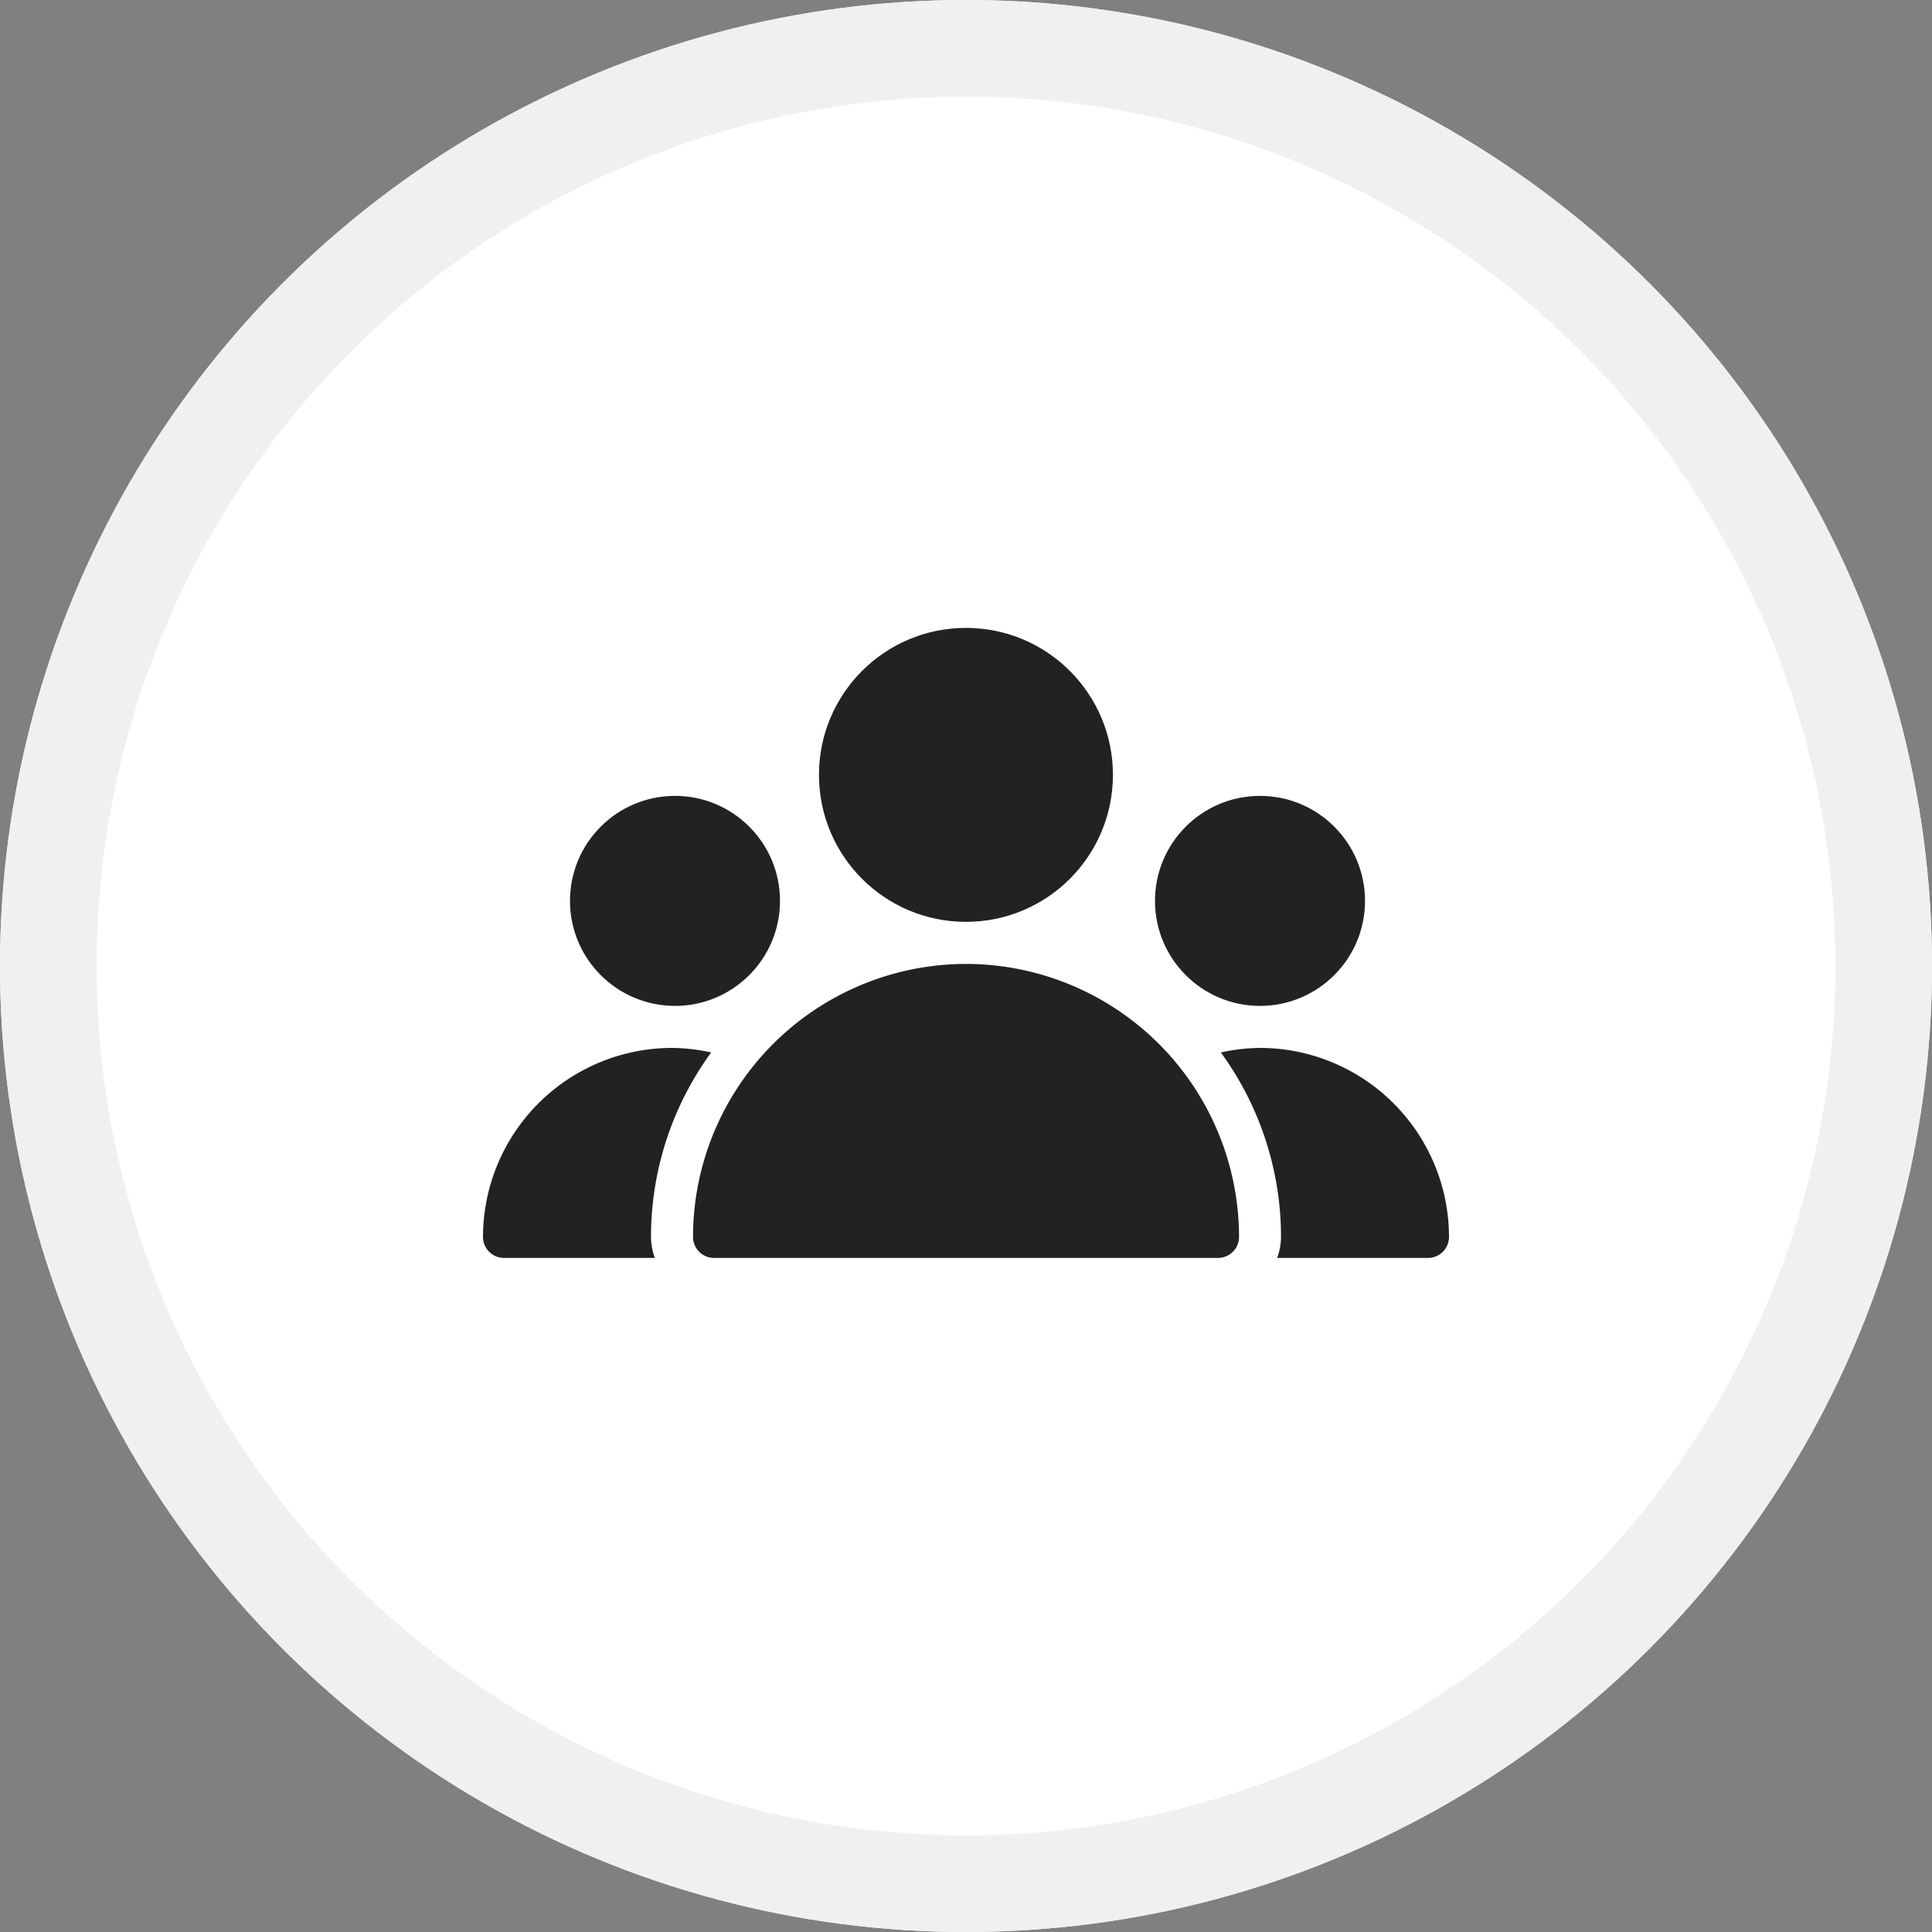 <svg xmlns="http://www.w3.org/2000/svg" xmlns:xlink="http://www.w3.org/1999/xlink" width="40" height="40" viewBox="0 0 40 40"><rect x="0" y="0" width="40" height="40" fill="#808080" stroke="none"/><defs><style>.a{fill:#fff;}.b{clip-path:url(#a);}.c{fill:#222;}.d,.f{fill:none;}.d{stroke:#f0f0f0;stroke-width:2px;}.e{stroke:none;}</style><clipPath id="a"><circle class="a" cx="20" cy="20" r="20" transform="translate(-25 20)"/></clipPath></defs><g class="b" transform="translate(25 -20)"><circle class="a" cx="20" cy="20" r="20" transform="translate(-25 20)"/><g transform="translate(-15 -52.333)"><g transform="translate(6.956 85.333)"><circle class="c" cx="3.043" cy="3.043" r="3.043"/></g><g transform="translate(13.913 88.811)"><g transform="translate(0 0)"><circle class="c" cx="2.174" cy="2.174" r="2.174"/></g></g><g transform="translate(1.801 88.811)"><g transform="translate(0 0)"><circle class="c" cx="2.174" cy="2.174" r="2.174"/></g></g><g transform="translate(4.348 92.29)"><path class="c" d="M112.318,256a5.659,5.659,0,0,0-5.652,5.652.435.435,0,0,0,.435.435h10.435a.435.435,0,0,0,.435-.435A5.659,5.659,0,0,0,112.318,256Z" transform="translate(-106.666 -256)"/></g><g transform="translate(0 94.029)"><path class="c" d="M4.724,298.761a3.9,3.9,0,0,0-.811-.094A3.918,3.918,0,0,0,0,302.58a.435.435,0,0,0,.435.435H3.558a1.29,1.29,0,0,1-.08-.435A6.481,6.481,0,0,1,4.724,298.761Z" transform="translate(0 -298.667)"/></g><g transform="translate(15.276 94.029)"><path class="c" d="M375.574,298.667a3.9,3.9,0,0,0-.811.094,6.481,6.481,0,0,1,1.246,3.819,1.29,1.29,0,0,1-.08.435h3.123a.435.435,0,0,0,.435-.435A3.918,3.918,0,0,0,375.574,298.667Z" transform="translate(-374.763 -298.667)"/></g></g><g class="d" transform="translate(-25 20)"><circle class="e" cx="20" cy="20" r="20"/><circle class="f" cx="20" cy="20" r="19"/></g></g></svg>